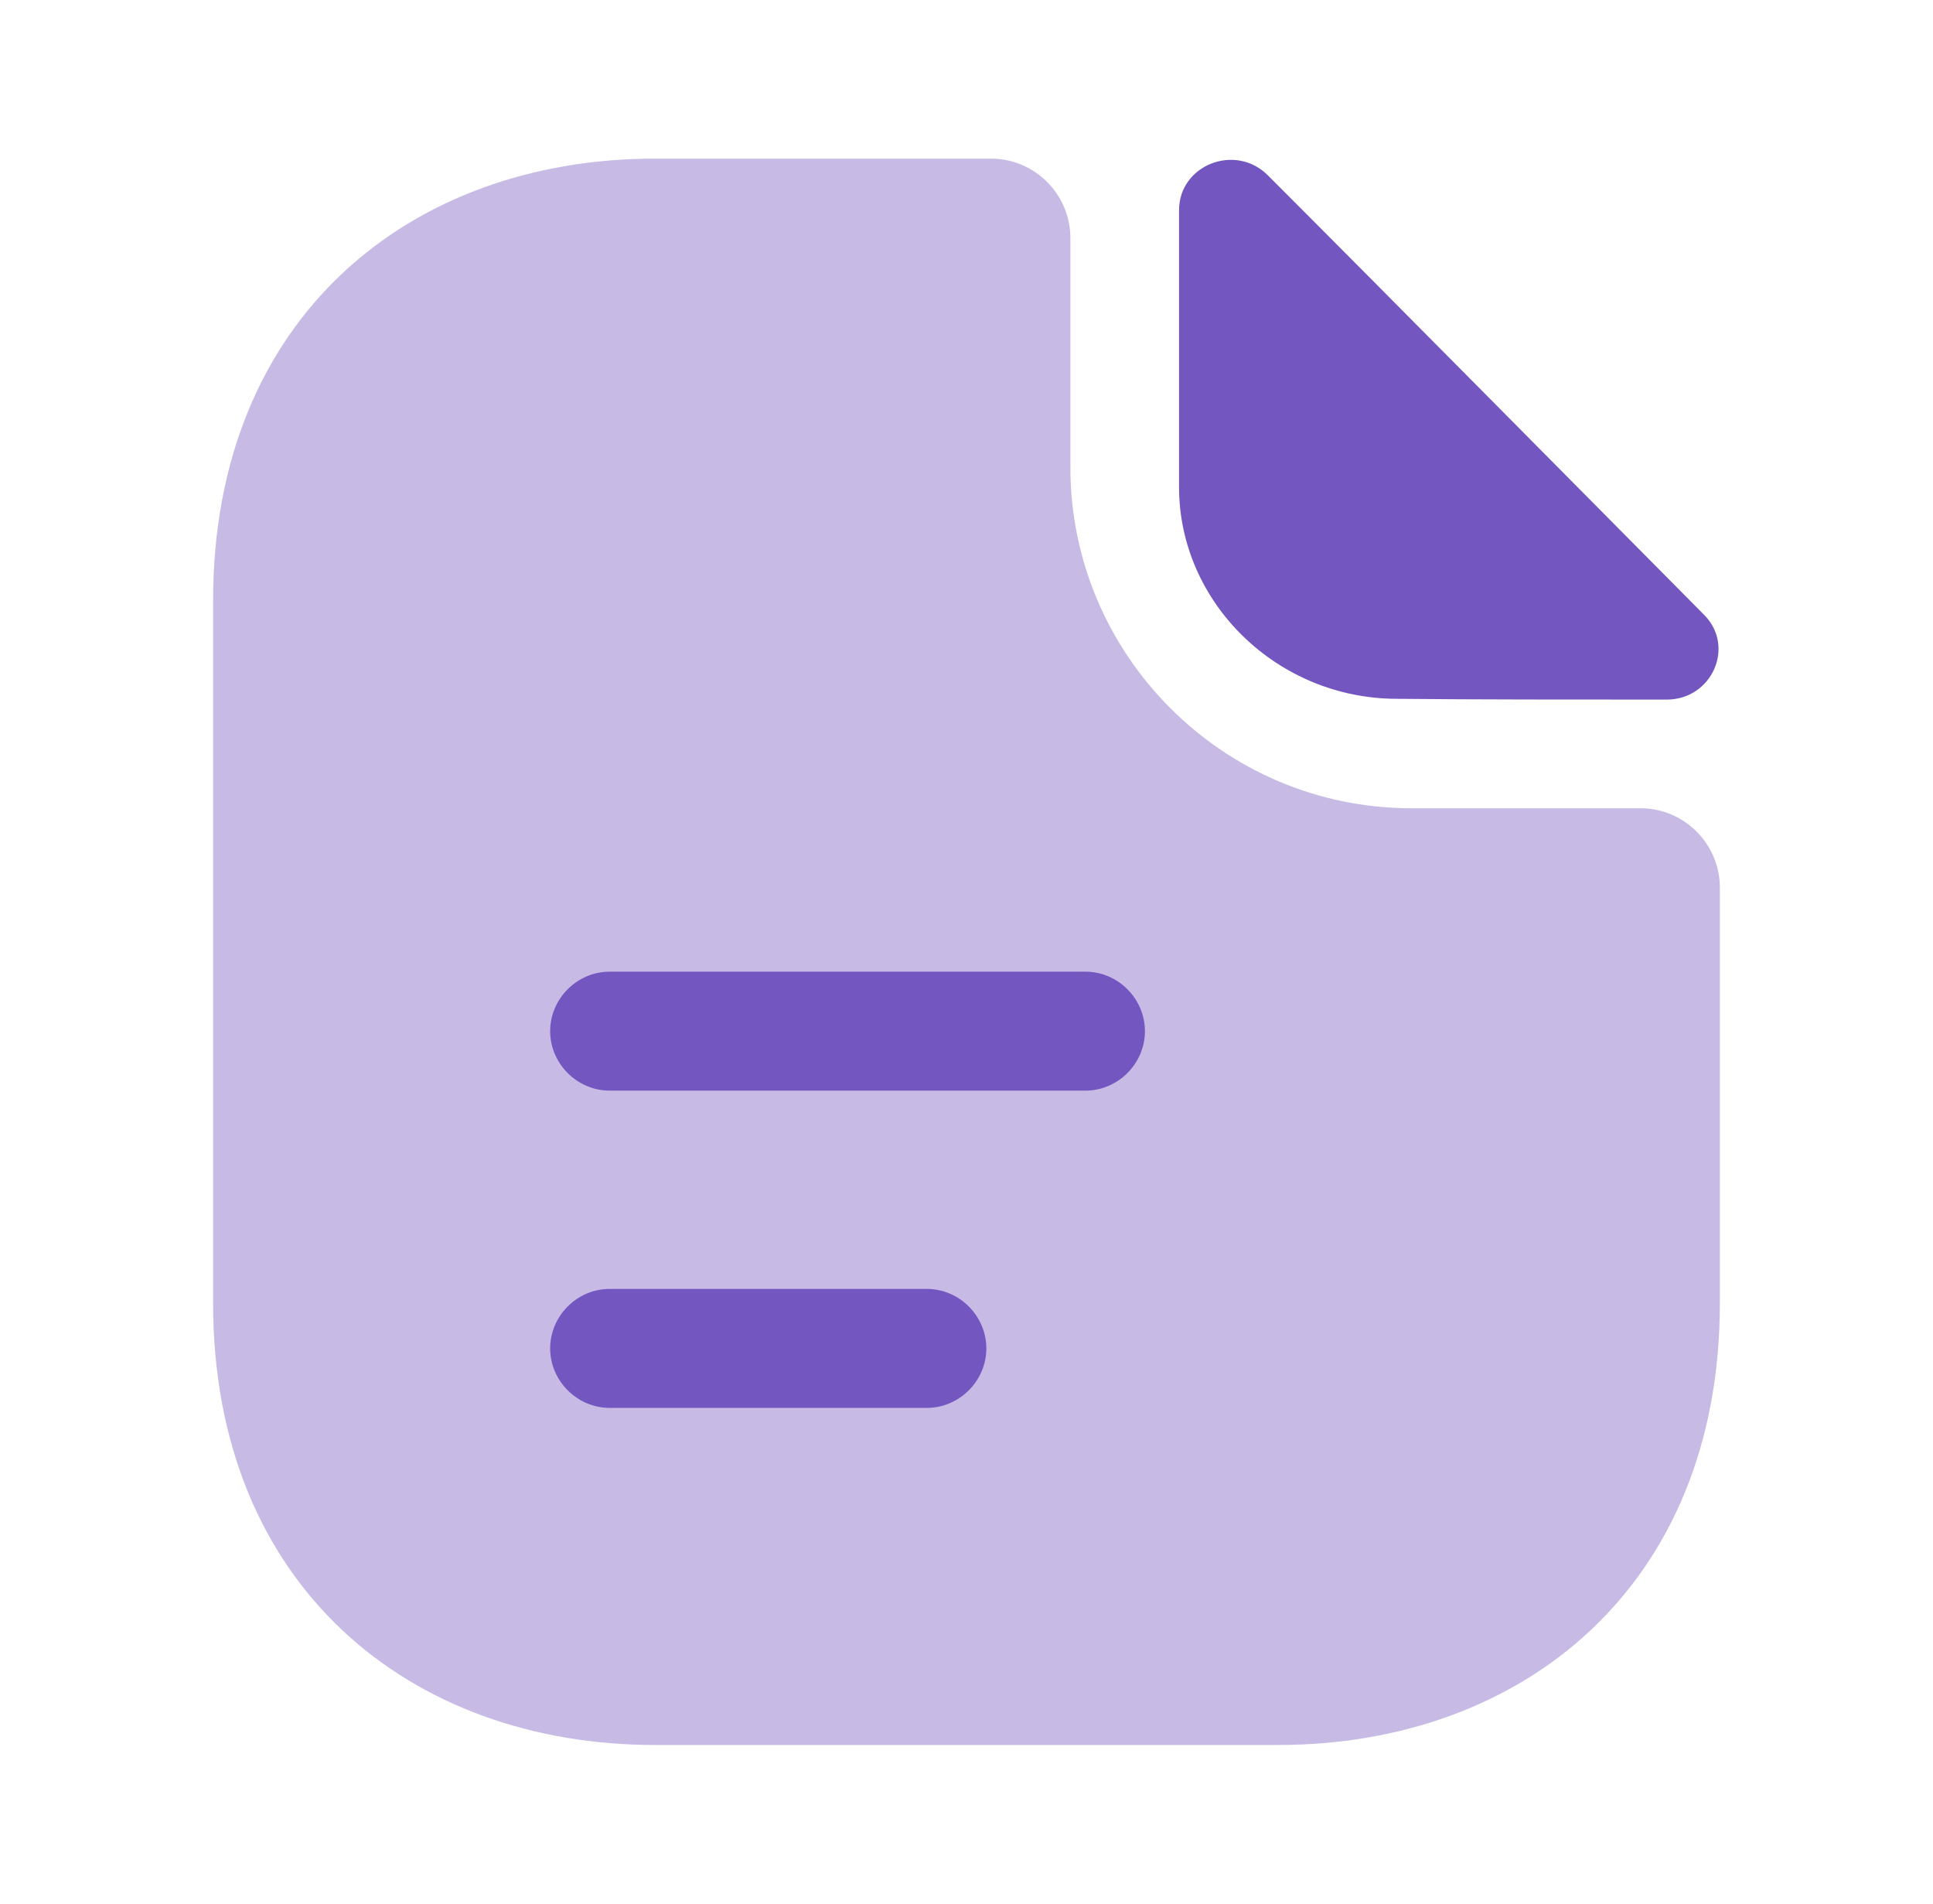 <svg width="65" height="64" viewBox="0 0 65 64" fill="none" xmlns="http://www.w3.org/2000/svg">
<path opacity="0.4" d="M55.166 27.173H47.459C41.139 27.173 35.993 22.026 35.993 15.706V8C35.993 6.533 34.793 5.333 33.326 5.333H22.019C13.806 5.333 7.166 10.666 7.166 20.186V43.813C7.166 53.333 13.806 58.666 22.019 58.666H42.979C51.193 58.666 57.833 53.333 57.833 43.813V29.84C57.833 28.373 56.633 27.173 55.166 27.173Z" fill="#7356C0"/>
<path d="M42.633 5.894C41.54 4.8 39.647 5.547 39.647 7.067V16.374C39.647 20.267 42.953 23.494 46.98 23.494C49.513 23.52 53.033 23.52 56.047 23.52C57.566 23.52 58.367 21.734 57.3 20.667C53.46 16.8 46.58 9.84 42.633 5.894Z" fill="#7356C0"/>
<path d="M36.5 36.667H20.5C19.407 36.667 18.5 35.76 18.5 34.667C18.5 33.574 19.407 32.667 20.5 32.667H36.5C37.593 32.667 38.5 33.574 38.5 34.667C38.5 35.76 37.593 36.667 36.5 36.667Z" fill="#7356C0"/>
<path d="M31.167 47.333H20.5C19.407 47.333 18.5 46.426 18.5 45.333C18.5 44.24 19.407 43.333 20.5 43.333H31.167C32.26 43.333 33.167 44.24 33.167 45.333C33.167 46.426 32.26 47.333 31.167 47.333Z" fill="#7356C0"/>
</svg>
